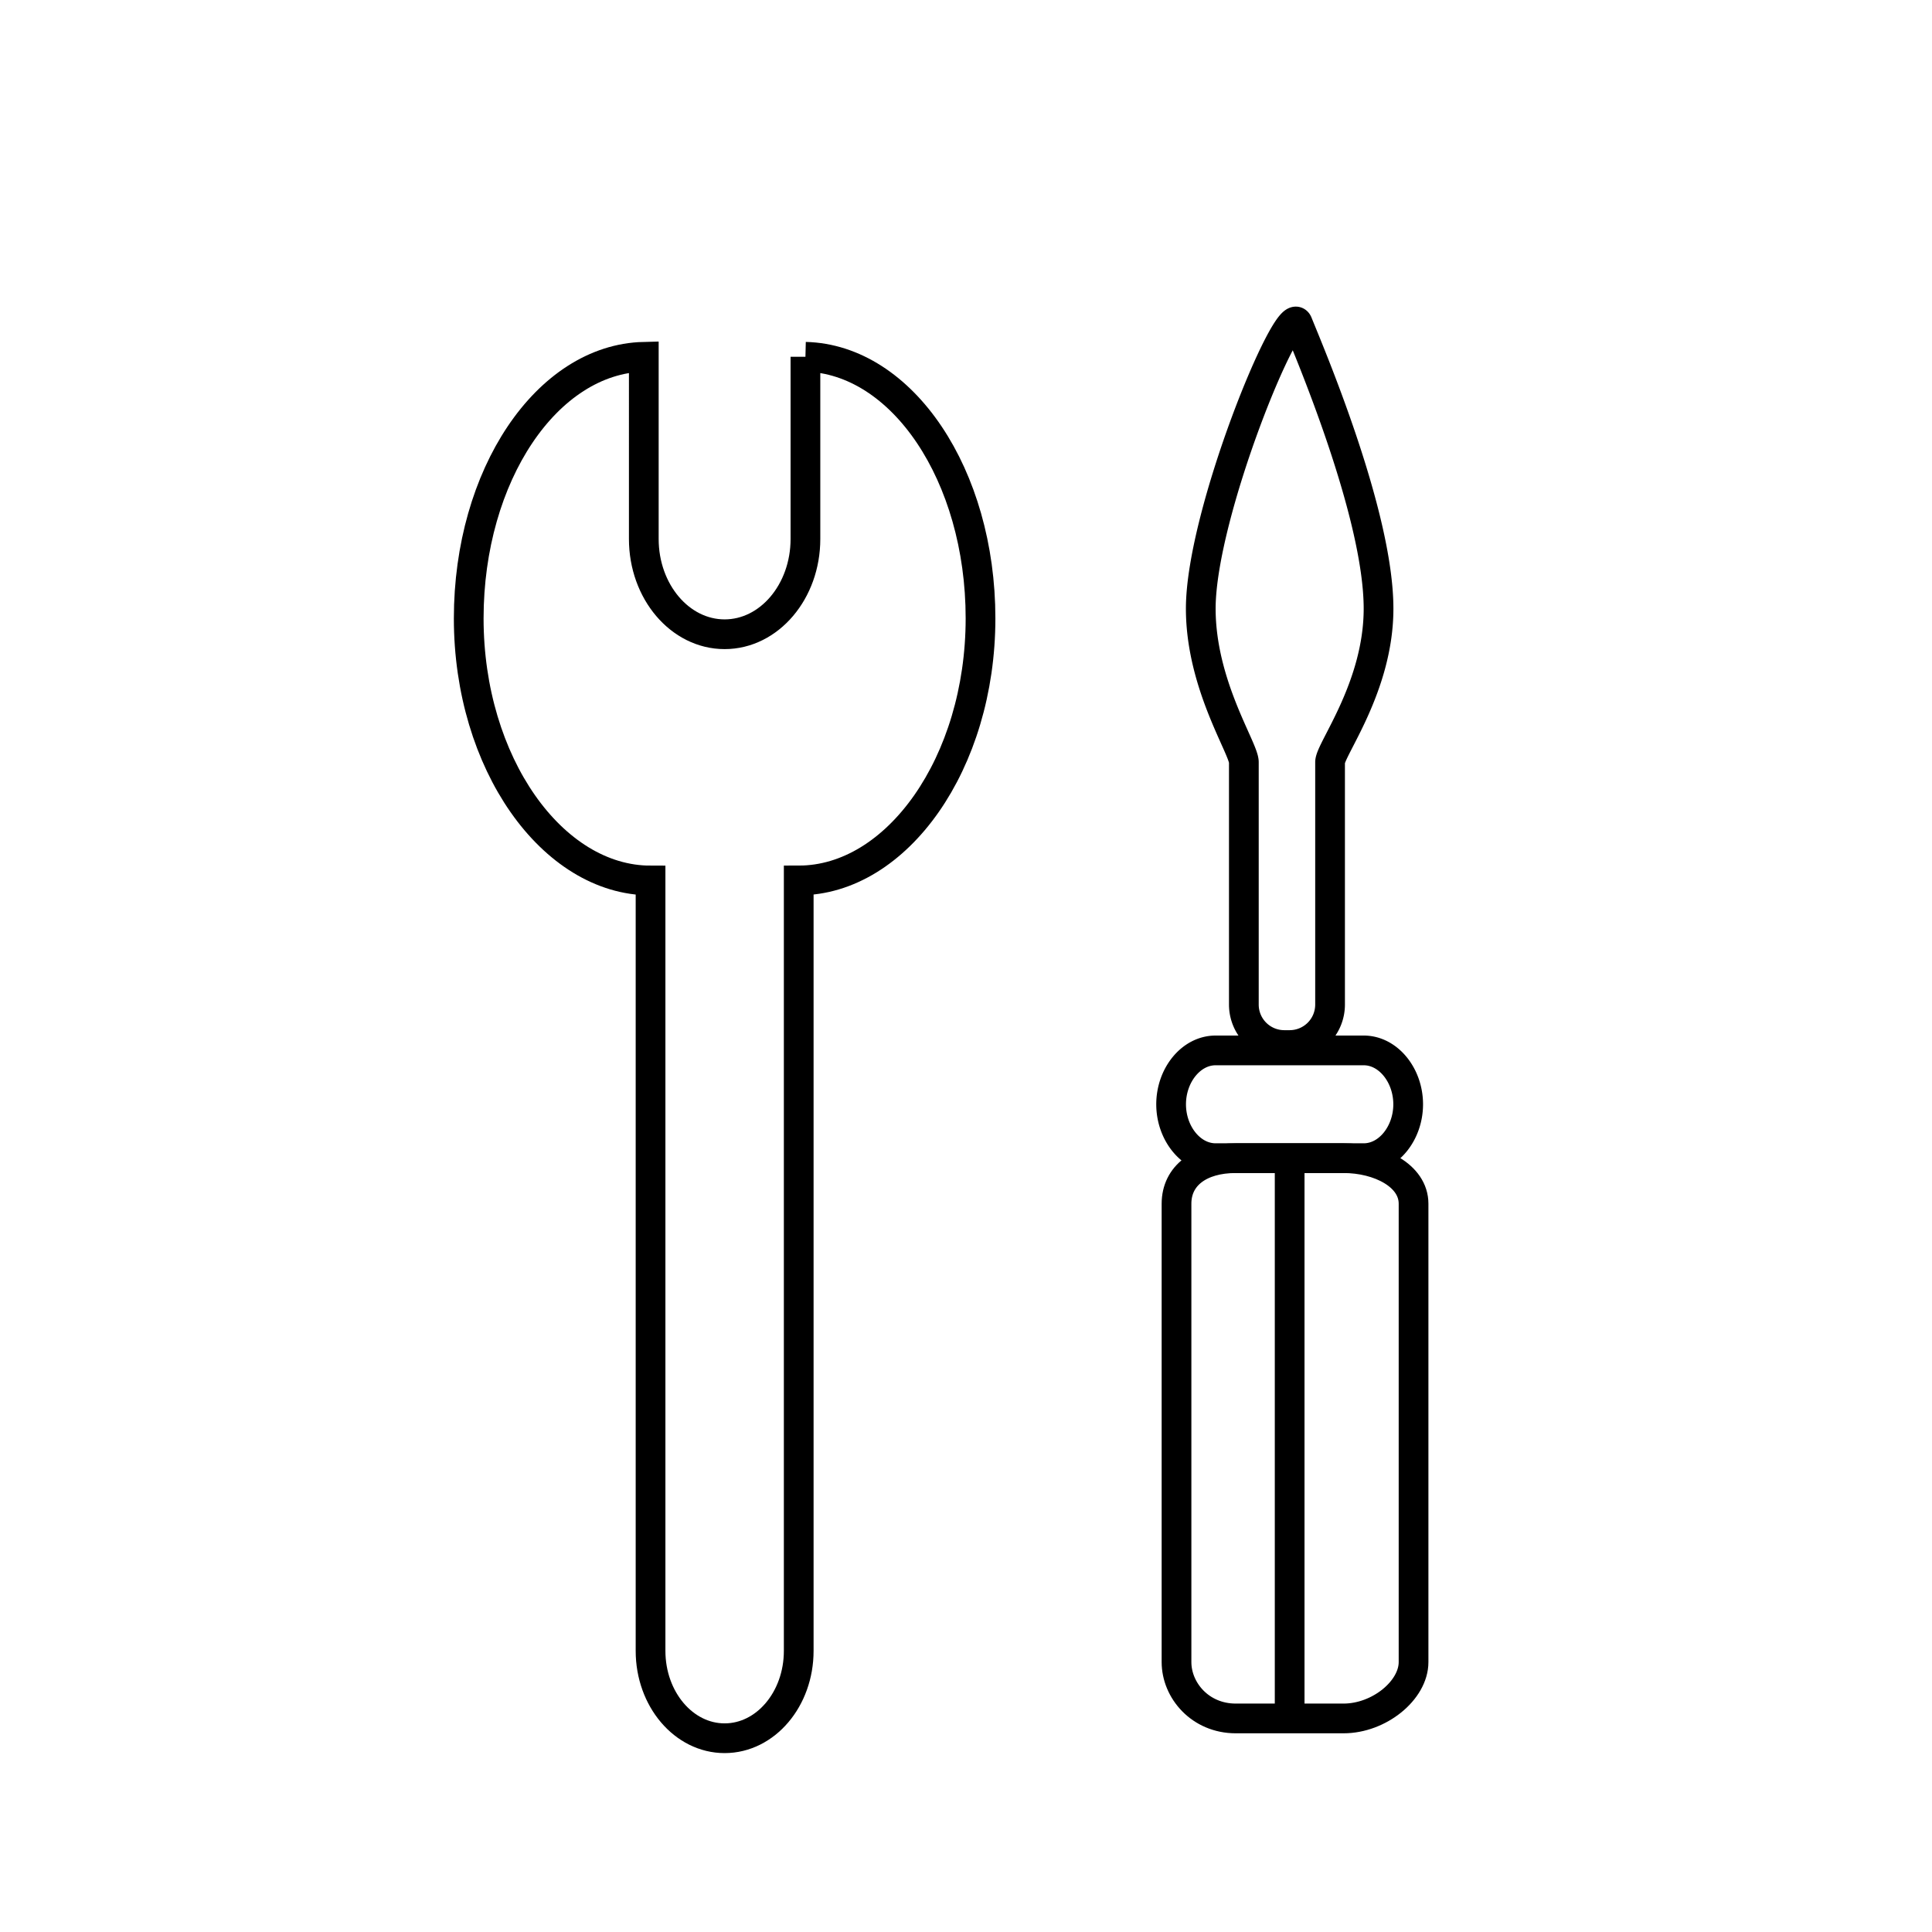 <svg viewBox="0 0 130 130" xml:space="preserve" xmlns="http://www.w3.org/2000/svg"><path d="M54.196 24.007v12.259c0 3.539-2.436 6.411-5.438 6.411-3.001 0-5.438-2.871-5.438-6.411V24.007c-6.519.159-11.781 7.97-11.781 17.604 0 9.739 5.625 17.635 12.235 17.635v51.838c0 3.244 2.231 5.878 4.984 5.878 2.755 0 4.986-2.631 4.986-5.878V59.243c6.609 0 12.233-7.896 12.233-17.635 0-9.631-5.261-17.442-11.781-17.601z" fill="none" stroke="#000000" stroke-miterlimit="10" stroke-width="2" class="stroke-3262f9"></path><g fill="none" stroke="#000000" stroke-miterlimit="10" stroke-width="2" class="stroke-3262f9"><path d="M95.115 111.84c0 1.896-2.311 3.79-4.712 3.79h-7.25c-2.402 0-3.988-1.897-3.988-3.79V80.994c0-1.895 1.586-3.064 3.988-3.064h7.25c2.401 0 4.712 1.172 4.712 3.064v30.846zM86.778 77.204v38.063"></path><path d="M94.753 74.305c0 1.951-1.34 3.625-2.99 3.625h-9.969c-1.654 0-2.992-1.674-2.992-3.625s1.339-3.625 2.992-3.625h9.969c1.65 0 2.99 1.674 2.99 3.625zM92.759 40.954c0-6.405-4.712-17.399-5.438-19.212-.602-1.506-6.524 12.807-6.524 19.212 0 5.116 2.899 9.402 2.899 10.332v16.313a2.72 2.72 0 0 0 2.719 2.719h.363a2.72 2.72 0 0 0 2.719-2.719V51.286c0-.857 3.262-5.067 3.262-10.332z"></path></g></svg>